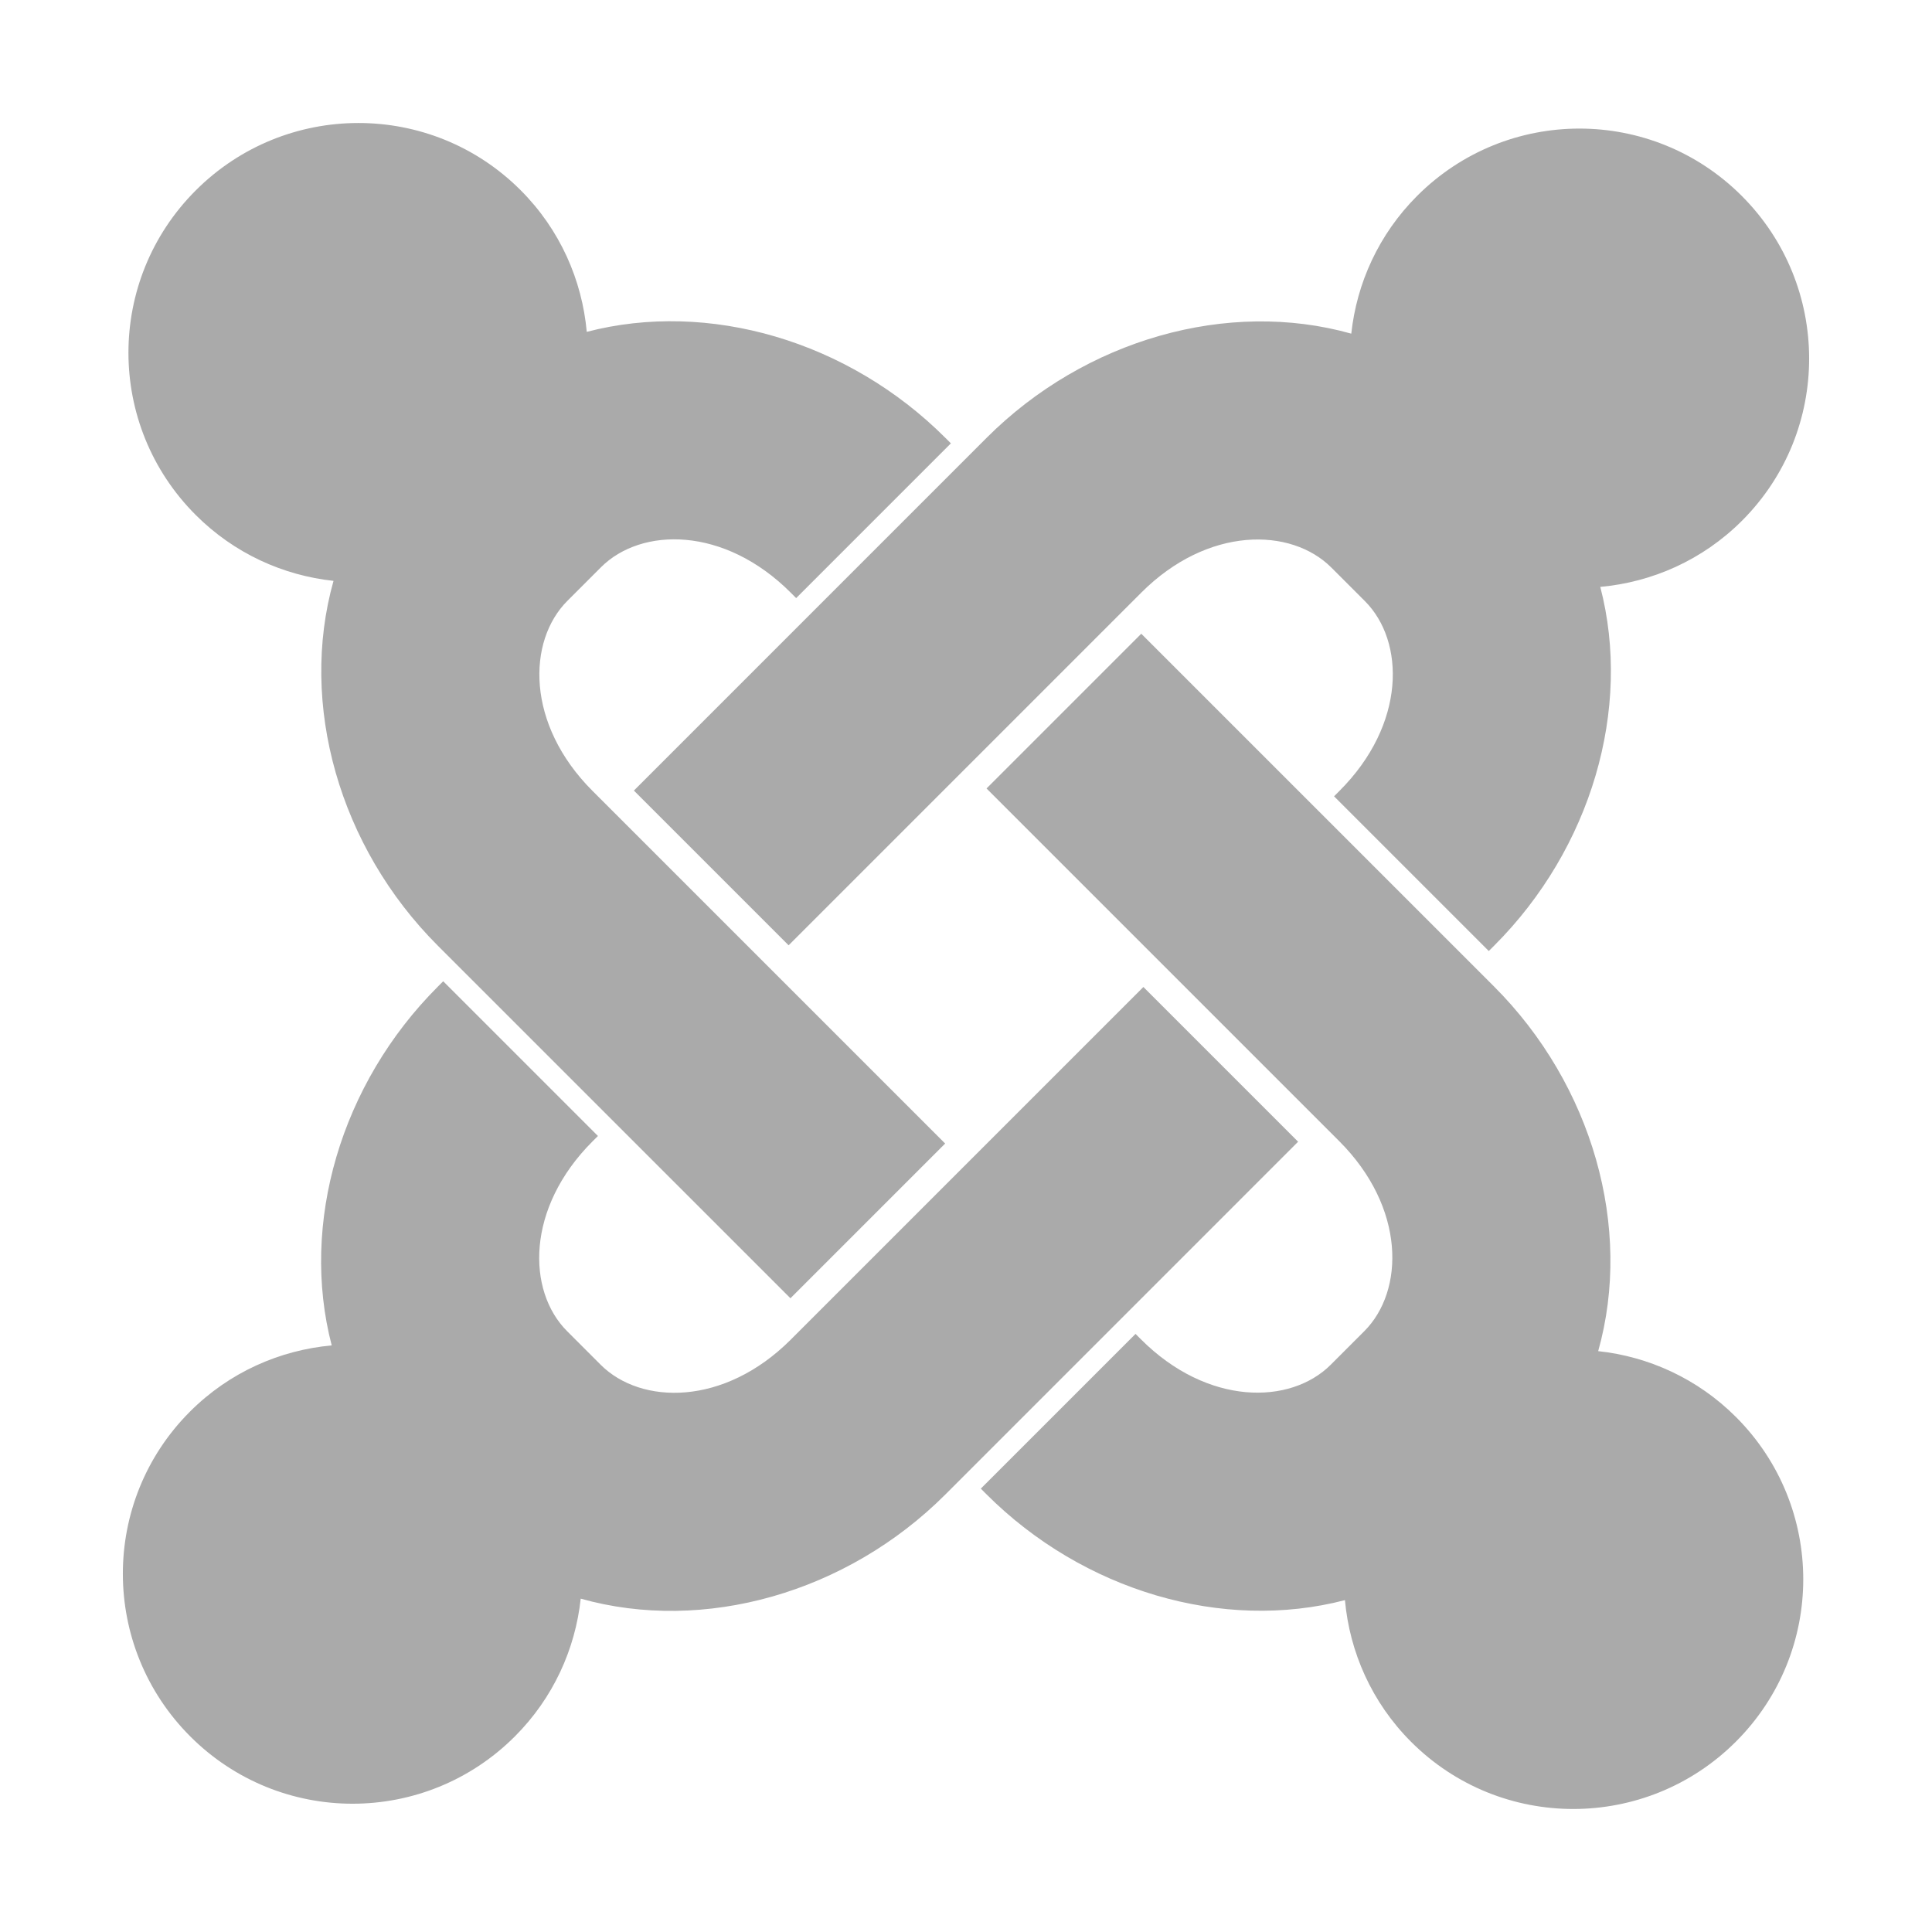 <?xml version="1.0" encoding="UTF-8" standalone="no"?>
<svg xmlns:dc="http://purl.org/dc/elements/1.1/"
     xmlns:cc="http://creativecommons.org/ns#"
     xmlns:rdf="http://www.w3.org/1999/02/22-rdf-syntax-ns#"
     xmlns:svg="http://www.w3.org/2000/svg"
     xmlns="http://www.w3.org/2000/svg"
     xmlns:xlink="http://www.w3.org/1999/xlink"
     width="128" height="128" version="1.1">
    <title>Joomla Icon</title>
    <desc>This is shape (source) for Clarity vector icon theme for gtk</desc>
    <path d="m 12.967,12.617 c -5.943,5.943 -5.943,15.559 0,21.502 2.554,2.554 5.798,4.006 9.129,4.365 -2.297,8.165 0.372,17.63 6.907,24.165 L 52.368,86.013 62.619,75.762 39.254,52.398 C 34.846,47.989 34.919,42.479 37.593,39.805 l 2.222,-2.222 c 2.674,-2.674 8.165,-2.727 12.573,1.682 l 0.36,0.36 10.251,-10.251 -0.36,-0.36 C 56.204,22.579 46.945,19.881 38.874,21.986 38.564,18.563 37.11,15.217 34.489,12.597 28.546,6.653 18.91,6.673 12.967,12.617 z m 16.037,52.755 c -6.434,6.434 -9.132,15.694 -7.027,23.765 -3.423,0.31 -6.769,1.764 -9.39,4.385 -5.943,5.943 -5.923,15.579 0.02,21.522 5.943,5.943 15.559,5.943 21.502,0 2.554,-2.554 4.006,-5.798 4.365,-9.129 8.165,2.297 17.63,-0.372 24.165,-6.907 L 86.003,75.642 75.752,65.391 52.388,88.756 c -4.409,4.409 -9.919,4.336 -12.593,1.662 L 37.573,88.195 C 34.899,85.521 34.846,80.031 39.254,75.622 L 39.615,75.262 29.364,65.011 29.004,65.371 z M 41.997,52.378 52.248,62.629 75.612,39.264 c 4.409,-4.409 9.919,-4.336 12.593,-1.662 l 2.222,2.222 c 2.674,2.674 2.727,8.165 -1.682,12.573 l -0.36,0.36 10.251,10.251 0.36,-0.36 c 6.434,-6.434 9.132,-15.694 7.027,-23.765 3.423,-0.31 6.769,-1.764 9.39,-4.385 5.943,-5.943 5.923,-15.579 -0.02,-21.522 -5.943,-5.943 -15.559,-5.943 -21.502,0 -2.554,2.554 -4.006,5.798 -4.365,9.129 -8.165,-2.297 -17.63,0.372 -24.165,6.907 L 41.997,52.378 z m 23.364,-0.14 23.364,23.364 c 4.409,4.409 4.336,9.919 1.662,12.593 l -2.222,2.222 c -2.674,2.674 -8.165,2.727 -12.573,-1.682 l -0.36,-0.36 -10.251,10.251 0.36,0.36 c 6.434,6.434 15.694,9.132 23.765,7.027 0.31,3.423 1.764,6.769 4.385,9.39 5.943,5.943 15.579,5.923 21.522,-0.02 5.943,-5.943 5.943,-15.559 0,-21.502 -2.554,-2.554 -5.798,-4.006 -9.129,-4.365 2.297,-8.165 -0.372,-17.63 -6.907,-24.165 L 75.612,41.987 65.361,52.238 z" style="fill:#aaaaaa"/>
</svg>